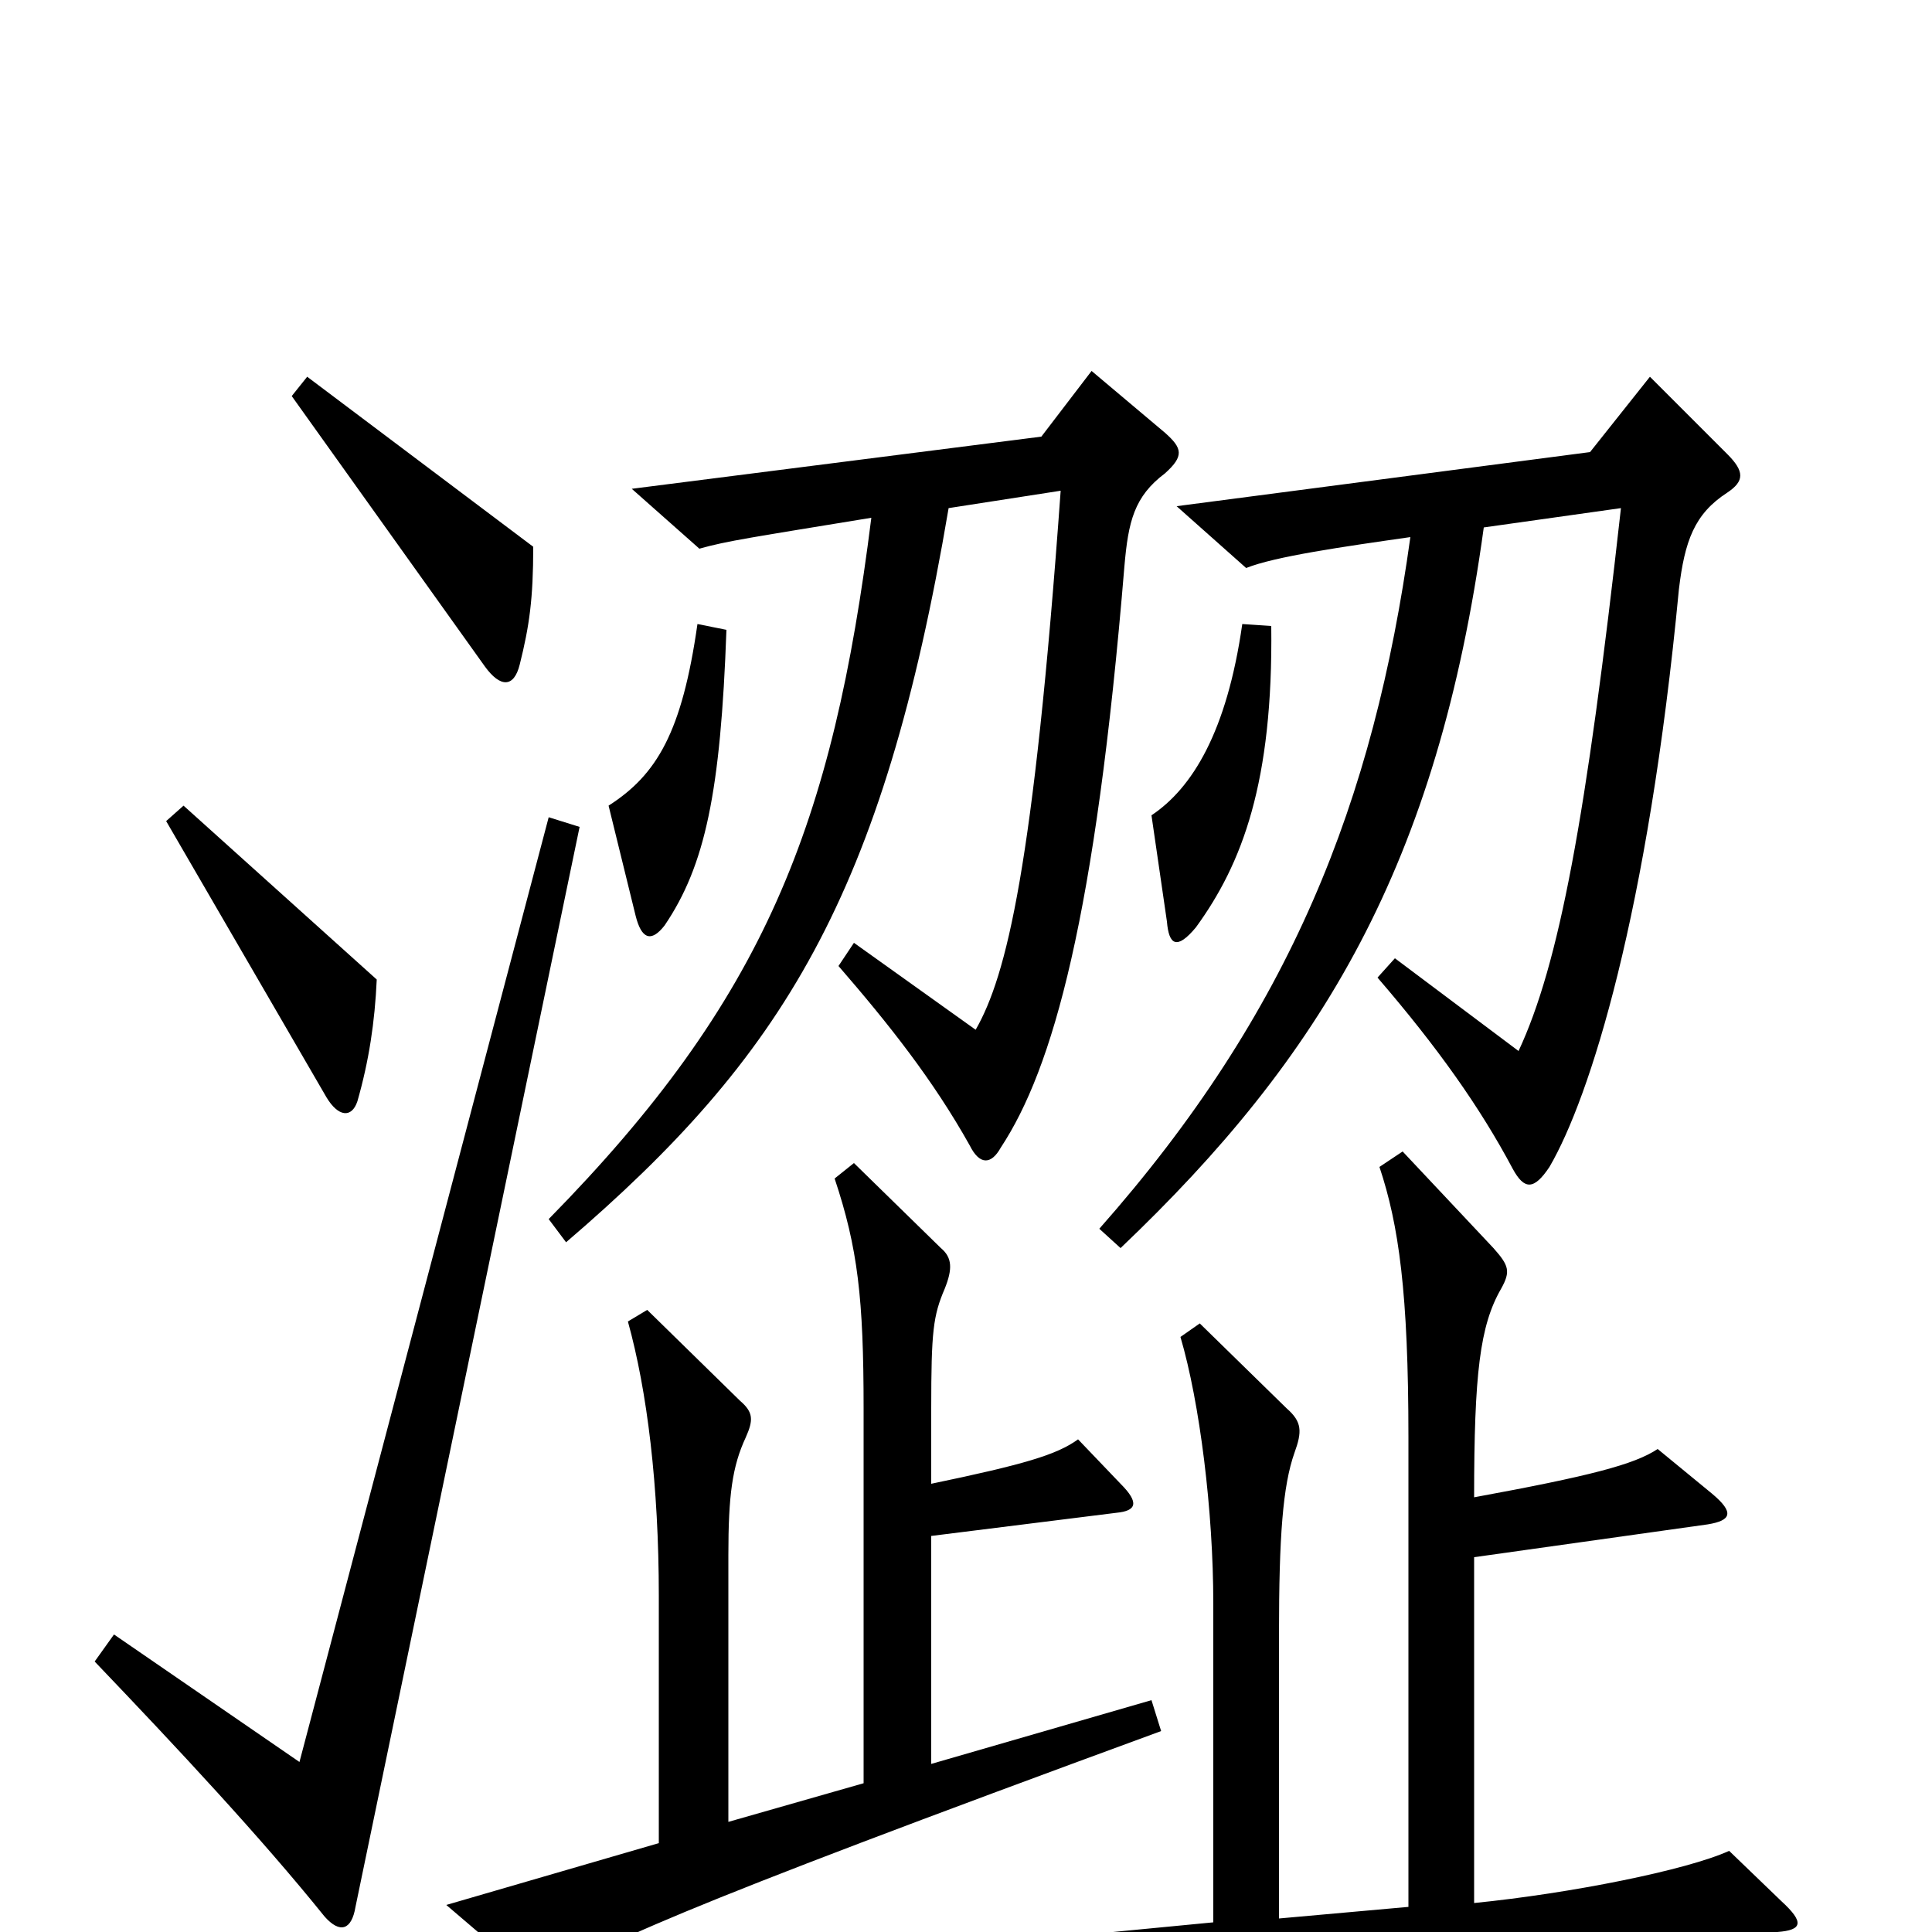 <svg xmlns="http://www.w3.org/2000/svg" viewBox="0 -1000 1000 1000">
	<path fill="#000000" d="M276 -717L159 -805L151 -795L251 -655C259 -644 266 -644 269 -656C274 -676 276 -690 276 -717ZM376 -674L361 -677C353 -621 340 -599 315 -583L329 -526C332 -514 337 -512 344 -521C365 -552 373 -590 376 -674ZM658 -676L643 -677C635 -621 617 -592 596 -578L604 -523C605 -511 609 -508 619 -520C643 -553 659 -595 658 -676ZM603 -755C613 -764 612 -768 603 -776L565 -808L539 -774L327 -747L362 -716C376 -720 390 -722 451 -732C431 -573 396 -483 284 -369L293 -357C405 -453 457 -536 491 -737L549 -746C535 -551 521 -495 505 -467L442 -512L434 -500C460 -470 483 -441 502 -407C507 -397 513 -397 518 -406C545 -447 567 -525 582 -707C584 -730 587 -743 603 -755ZM894 -745C903 -751 903 -756 894 -765L854 -805L823 -766L609 -738L645 -706C660 -712 695 -717 730 -722C711 -585 668 -476 569 -364L580 -354C684 -453 744 -552 768 -727L839 -737C821 -576 807 -501 786 -456L722 -504L713 -494C744 -458 766 -427 783 -395C789 -384 794 -384 802 -396C823 -432 853 -527 869 -695C872 -720 877 -734 894 -745ZM195 -493L95 -583L86 -575L169 -432C175 -422 182 -421 185 -430C191 -451 194 -471 195 -493ZM300 -572L284 -577L155 -88L59 -154L49 -140C92 -95 135 -49 168 -8C176 1 182 -1 184 -13ZM601 -104L596 -120L482 -87V-205L578 -217C588 -218 590 -222 580 -232L558 -255C547 -247 530 -242 482 -232V-271C482 -311 483 -319 489 -333C493 -343 493 -349 487 -354L442 -398L432 -390C444 -354 447 -328 447 -271V-77L377 -57V-195C377 -226 379 -241 386 -256C390 -265 390 -269 383 -275L335 -322L325 -316C335 -280 341 -231 341 -174V-46L231 -14L279 27C310 7 342 -9 601 -104ZM922 -16L895 -42C873 -32 813 -20 763 -15V-194L884 -211C896 -213 898 -217 886 -227L858 -250C846 -242 823 -236 763 -225C763 -289 766 -314 777 -333C782 -342 781 -345 773 -354L726 -404L714 -396C724 -366 729 -331 729 -256V-13L662 -7V-154C662 -205 664 -231 670 -248C674 -259 674 -264 666 -271L621 -315L611 -308C621 -274 628 -218 628 -170V-5L493 8L531 44C582 31 670 21 920 0C933 -1 934 -5 922 -16Z"/>
</svg>